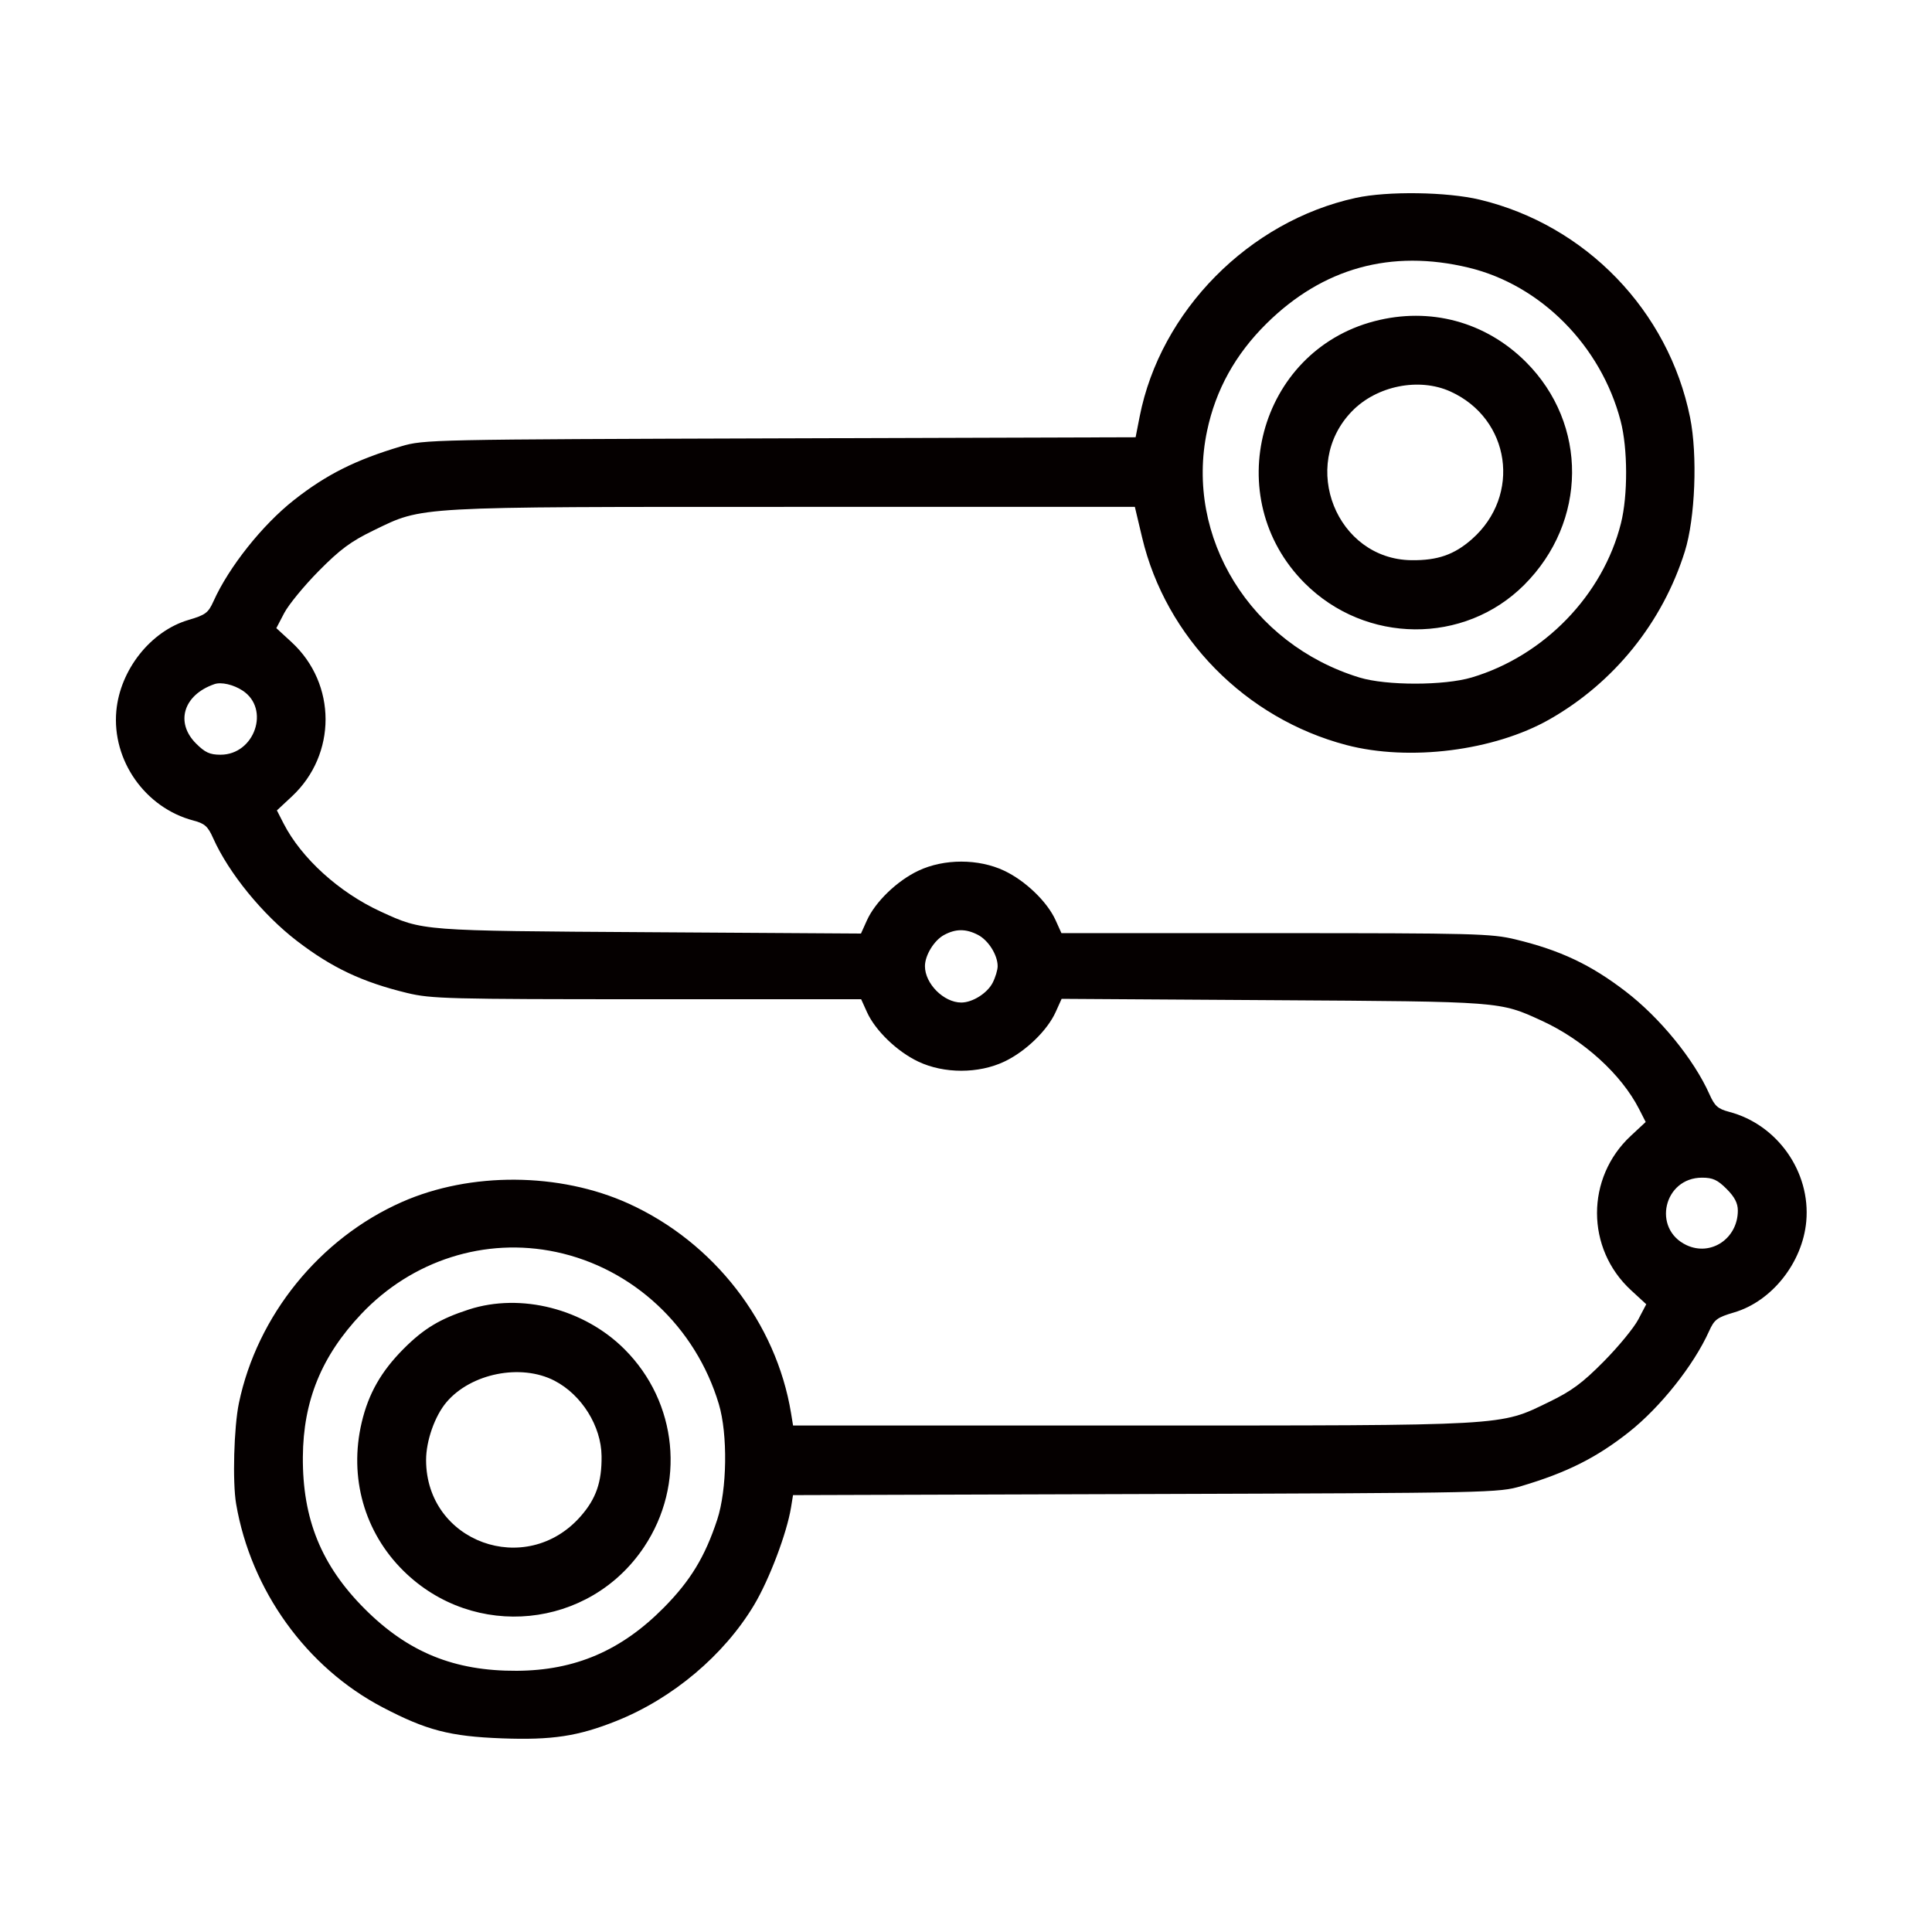 <svg width="100" height="100" viewBox="0 0 100 100" fill="none" xmlns="http://www.w3.org/2000/svg">
<path fill-rule="evenodd" clip-rule="evenodd" d="M70.179 10.242C64.653 11.444 60.057 16.095 58.987 21.57L58.779 22.633L40.371 22.689C22.313 22.744 21.941 22.752 20.766 23.101C18.409 23.801 16.885 24.565 15.207 25.889C13.576 27.175 11.846 29.352 11.053 31.116C10.779 31.723 10.639 31.829 9.751 32.09C7.801 32.665 6.214 34.668 6.021 36.8C5.789 39.359 7.514 41.813 10.008 42.47C10.598 42.625 10.759 42.769 11.032 43.382C11.837 45.187 13.595 47.343 15.379 48.71C17.185 50.094 18.757 50.836 21.076 51.397C22.316 51.697 23.213 51.72 33.493 51.72H44.573L44.876 52.39C45.305 53.342 46.435 54.431 47.533 54.95C48.863 55.579 50.65 55.579 51.98 54.95C53.082 54.429 54.209 53.341 54.642 52.38L54.949 51.7L65.907 51.769C77.779 51.843 77.613 51.83 79.797 52.831C81.956 53.821 83.92 55.603 84.841 57.407L85.181 58.074L84.409 58.792C82.075 60.965 82.08 64.623 84.419 66.779L85.21 67.508L84.8 68.291C84.575 68.722 83.771 69.701 83.013 70.467C81.906 71.586 81.347 72 80.17 72.569C77.591 73.818 78.2 73.784 58.557 73.784H41.049L40.944 73.142C40.174 68.457 36.949 64.299 32.533 62.296C28.967 60.679 24.346 60.648 20.798 62.218C16.546 64.098 13.311 68.09 12.366 72.624C12.107 73.865 12.029 76.713 12.222 77.842C12.989 82.318 15.86 86.306 19.8 88.369C22.075 89.561 23.289 89.876 25.983 89.977C28.572 90.074 29.922 89.869 31.906 89.076C34.814 87.915 37.476 85.673 39.03 83.076C39.816 81.763 40.727 79.357 40.944 78.022L41.047 77.387L59.298 77.331C77.197 77.275 77.573 77.267 78.747 76.919C81.103 76.219 82.628 75.454 84.305 74.131C85.936 72.844 87.666 70.668 88.46 68.904C88.734 68.296 88.874 68.191 89.762 67.929C91.712 67.355 93.299 65.351 93.492 63.22C93.724 60.66 91.999 58.206 89.505 57.55C88.915 57.394 88.754 57.251 88.481 56.638C87.676 54.832 85.918 52.676 84.134 51.31C82.328 49.925 80.756 49.184 78.437 48.623C77.197 48.323 76.3 48.299 66.02 48.299H54.94L54.637 47.629C54.208 46.678 53.078 45.589 51.98 45.069C50.65 44.44 48.863 44.44 47.533 45.069C46.431 45.591 45.304 46.678 44.871 47.639L44.564 48.32L33.606 48.251C21.734 48.177 21.9 48.189 19.716 47.188C17.557 46.199 15.593 44.417 14.672 42.612L14.332 41.946L15.104 41.227C17.437 39.054 17.433 35.397 15.094 33.24L14.303 32.512L14.712 31.729C14.938 31.298 15.742 30.319 16.5 29.552C17.607 28.433 18.166 28.02 19.343 27.45C21.923 26.201 21.297 26.236 41.094 26.236H58.74L59.115 27.818C60.341 32.993 64.466 37.188 69.682 38.561C72.939 39.419 77.336 38.864 80.201 37.235C83.543 35.334 86.052 32.221 87.206 28.545C87.744 26.832 87.872 23.555 87.478 21.606C86.36 16.081 82.08 11.65 76.591 10.334C74.899 9.929 71.822 9.884 70.179 10.242ZM76.01 13.852C79.748 14.749 82.867 17.894 83.884 21.789C84.256 23.215 84.263 25.644 83.899 27.091C82.967 30.802 79.924 33.946 76.181 35.064C74.75 35.491 71.759 35.493 70.366 35.068C64.736 33.347 61.317 27.814 62.478 22.302C62.927 20.173 63.944 18.337 65.559 16.743C68.47 13.868 72.005 12.89 76.01 13.852ZM71.136 16.626C65.133 18.195 63.119 25.772 67.532 30.185C70.684 33.337 75.789 33.377 78.892 30.274C82.161 27.004 82.201 21.957 78.983 18.738C76.894 16.65 74.012 15.874 71.136 16.626ZM75.07 20.263C78.183 21.671 78.76 25.641 76.182 27.91C75.271 28.712 74.408 29.012 73.059 28.996C69.182 28.95 67.245 24.096 69.98 21.284C71.261 19.966 73.445 19.529 75.07 20.263ZM12.557 35.745C13.999 36.689 13.182 39.064 11.415 39.064C10.86 39.064 10.614 38.951 10.145 38.482C9.054 37.391 9.5 35.959 11.103 35.409C11.452 35.289 12.084 35.434 12.557 35.745ZM50.617 48.388C51.158 48.667 51.638 49.43 51.638 50.01C51.638 50.207 51.521 50.594 51.378 50.871C51.099 51.411 50.336 51.891 49.756 51.891C48.85 51.891 47.875 50.916 47.875 50.01C47.875 49.448 48.347 48.675 48.861 48.396C49.466 48.068 49.993 48.065 50.617 48.388ZM89.368 61.538C89.783 61.953 89.95 62.273 89.95 62.658C89.95 64.107 88.552 65.046 87.287 64.445C85.502 63.598 86.117 60.956 88.098 60.956C88.653 60.956 88.899 61.069 89.368 61.538ZM28.78 64.802C32.764 65.646 36.008 68.676 37.206 72.672C37.675 74.236 37.635 77.103 37.123 78.658C36.491 80.576 35.743 81.81 34.363 83.207C32.164 85.434 29.771 86.463 26.752 86.48C23.517 86.498 21.129 85.526 18.881 83.279C16.633 81.03 15.653 78.626 15.676 75.408C15.696 72.503 16.644 70.185 18.701 68.01C21.332 65.228 25.113 64.025 28.78 64.802ZM24.272 67.778C22.771 68.263 21.932 68.769 20.887 69.818C19.726 70.985 19.073 72.134 18.721 73.627C18.052 76.464 18.856 79.313 20.892 81.316C24.544 84.911 30.502 84.316 33.335 80.075C35.496 76.838 35.077 72.588 32.325 69.836C30.232 67.743 26.963 66.908 24.272 67.778ZM28.7 71.465C30.106 72.192 31.119 73.812 31.137 75.365C31.153 76.713 30.853 77.577 30.051 78.488C27.226 81.697 22.063 79.819 22.054 75.579C22.052 74.579 22.504 73.293 23.108 72.579C24.377 71.082 26.963 70.566 28.7 71.465Z" fill="#050000"/>
</svg>
